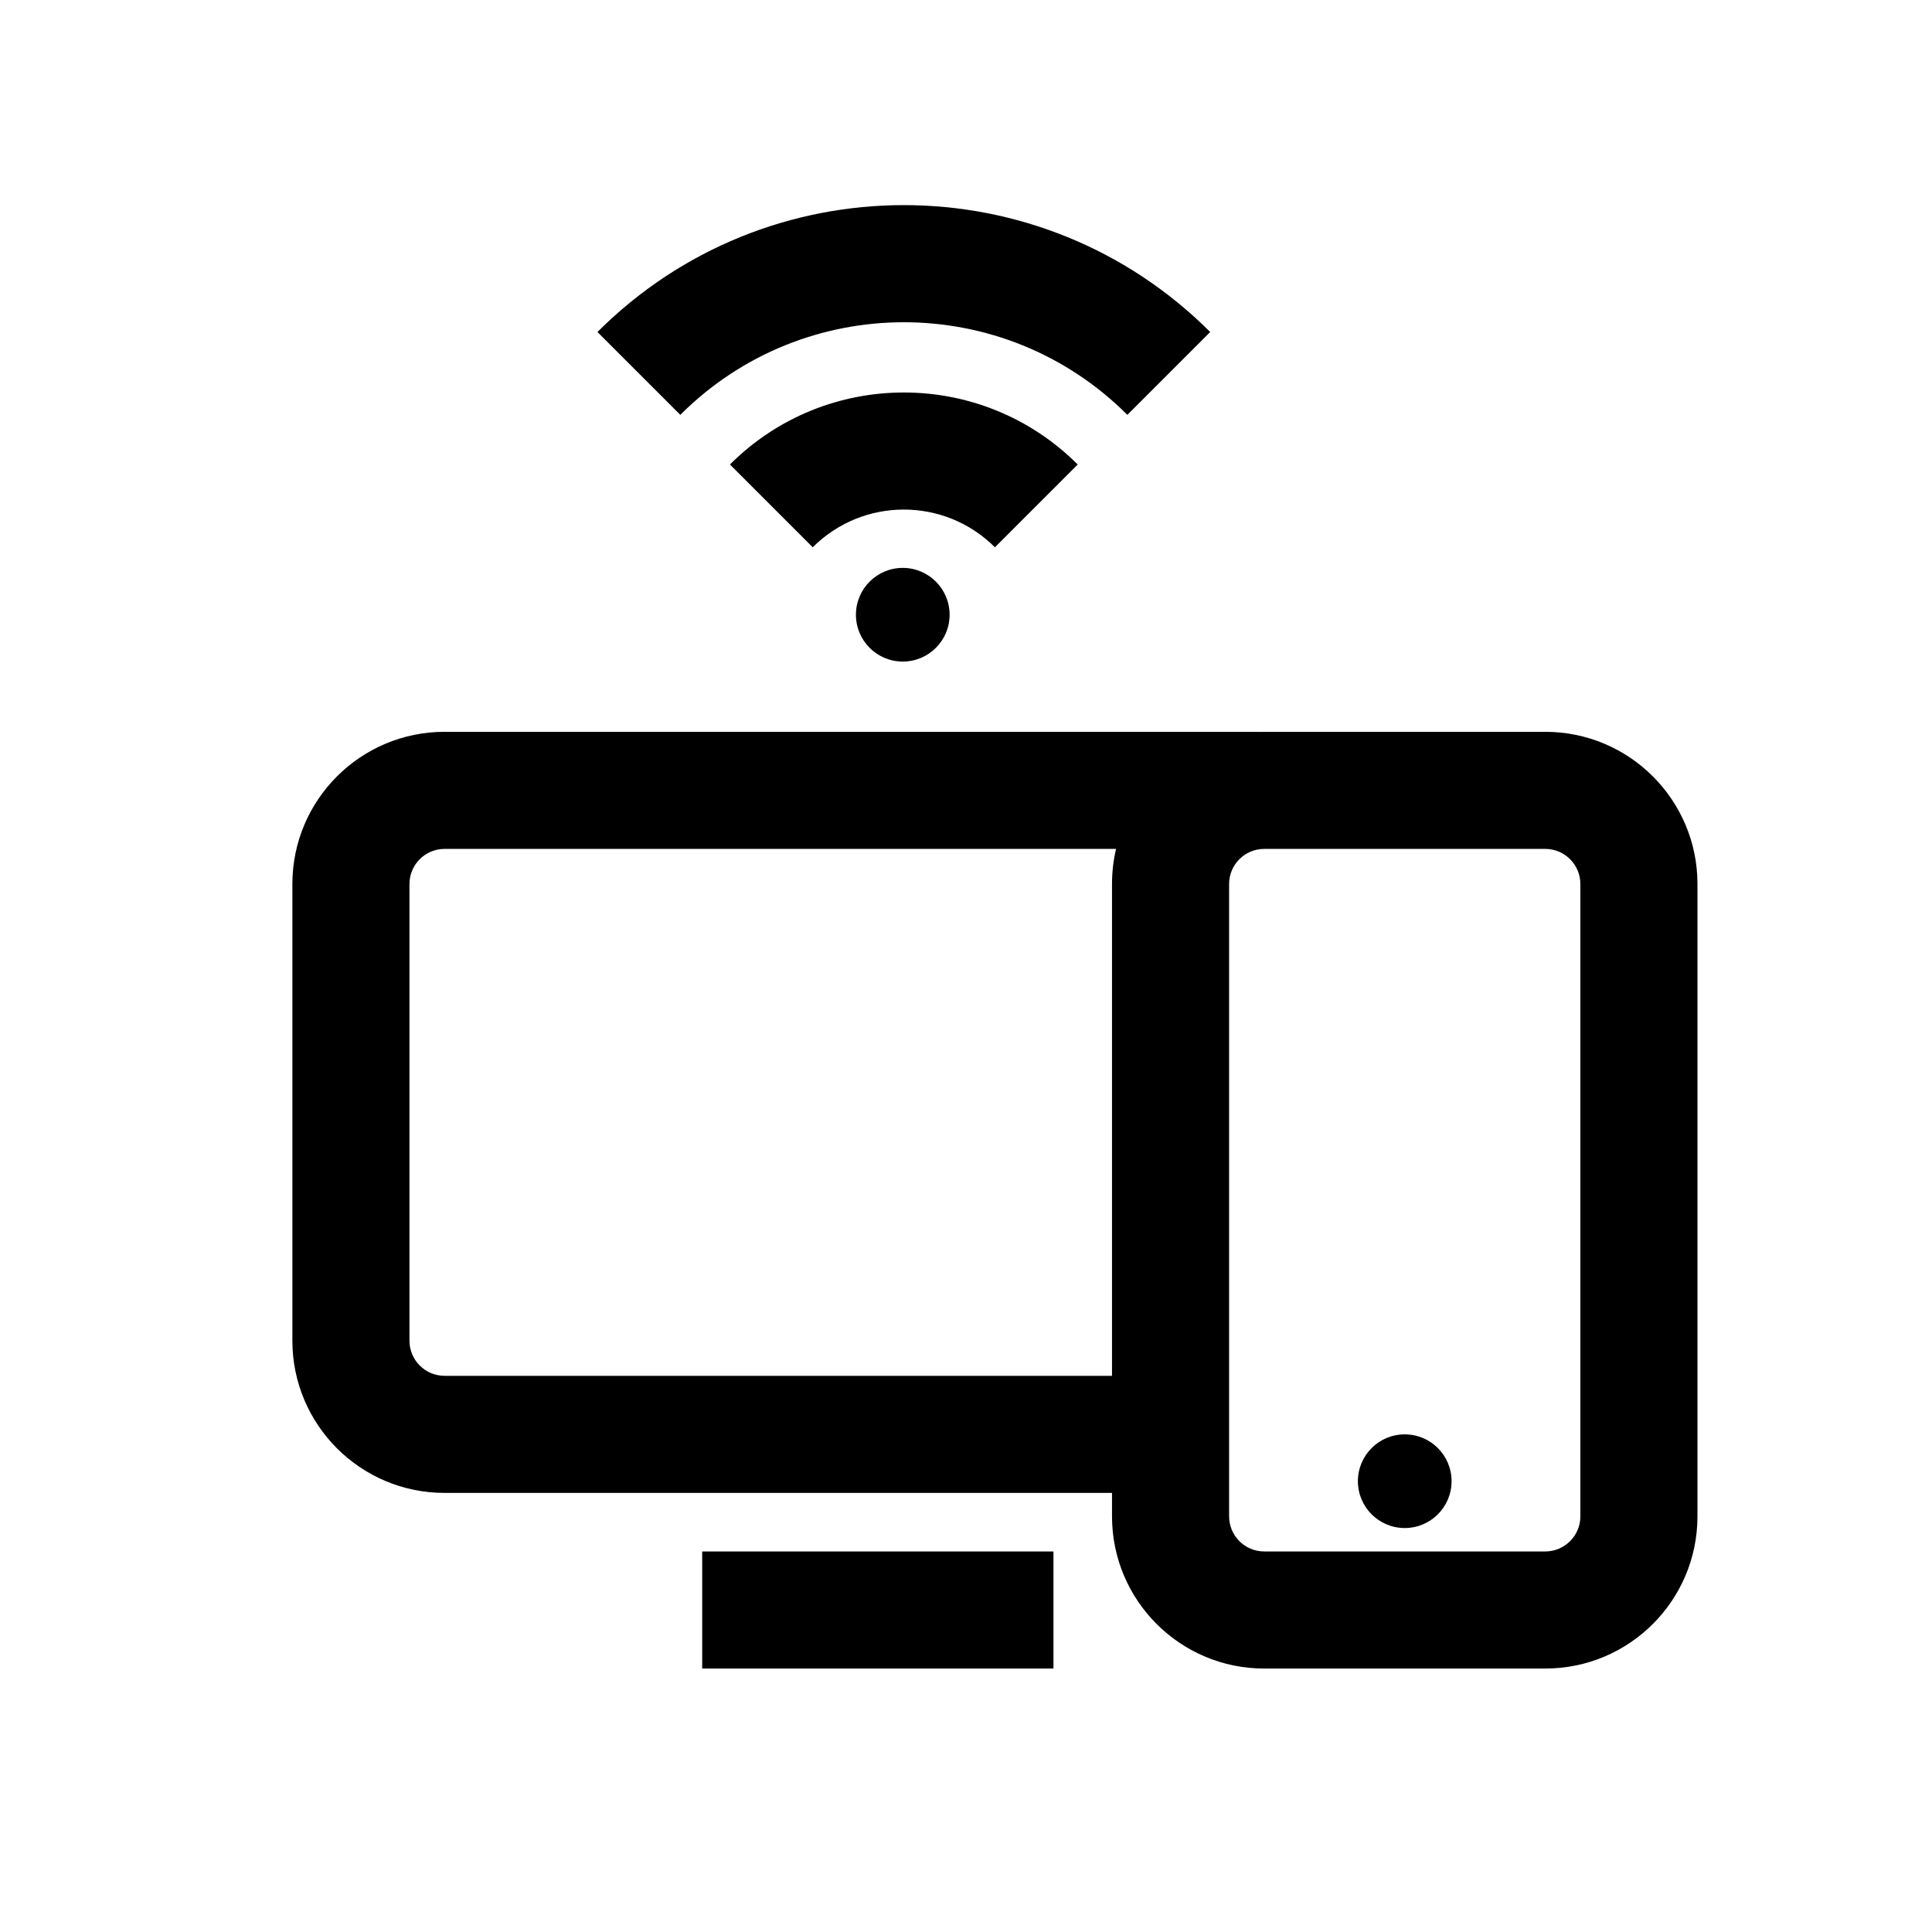 <svg width="33" height="33" viewBox="0 0 33 33" fill="none" xmlns="http://www.w3.org/2000/svg">
<path d="M18.994 25.5H7.594C6.158 25.5 4.994 24.336 4.994 22.9V15.1C4.994 13.664 6.158 12.5 7.594 12.5H21.488V12.502C21.523 12.501 21.558 12.5 21.594 12.5H26.394C27.83 12.5 28.994 13.664 28.994 15.1V25.9C28.994 27.336 27.83 28.5 26.394 28.5H21.594C20.158 28.5 18.994 27.336 18.994 25.9V25.5ZM19.063 14.5H7.594C7.262 14.5 6.994 14.769 6.994 15.1V22.9C6.994 23.231 7.262 23.5 7.594 23.5H18.994V15.1C18.994 14.893 19.018 14.693 19.063 14.5ZM26.994 25.9V15.1C26.994 14.769 26.725 14.5 26.394 14.5H21.594C21.262 14.5 20.994 14.769 20.994 15.1V25.9C20.994 26.231 21.262 26.5 21.594 26.5H26.394C26.725 26.5 26.994 26.231 26.994 25.9ZM23.994 26.1C23.552 26.1 23.194 25.742 23.194 25.3C23.194 24.858 23.552 24.5 23.994 24.5C24.436 24.5 24.794 24.858 24.794 25.3C24.794 25.742 24.436 26.1 23.994 26.1ZM11.994 28.5V26.5H17.994V28.5H11.994ZM15.42 11.3C14.978 11.3 14.62 10.942 14.62 10.5C14.62 10.058 14.978 9.7 15.42 9.7C15.861 9.7 16.22 10.058 16.22 10.5C16.22 10.942 15.861 11.3 15.42 11.3ZM18.408 7.934L16.994 9.348C16.134 8.489 14.742 8.489 13.882 9.348L12.468 7.934C14.108 6.294 16.768 6.294 18.408 7.934ZM20.671 5.671L19.256 7.086C17.148 4.977 13.729 4.977 11.62 7.086L10.205 5.671C13.095 2.781 17.781 2.781 20.671 5.671Z" fill="black"/>
</svg>
